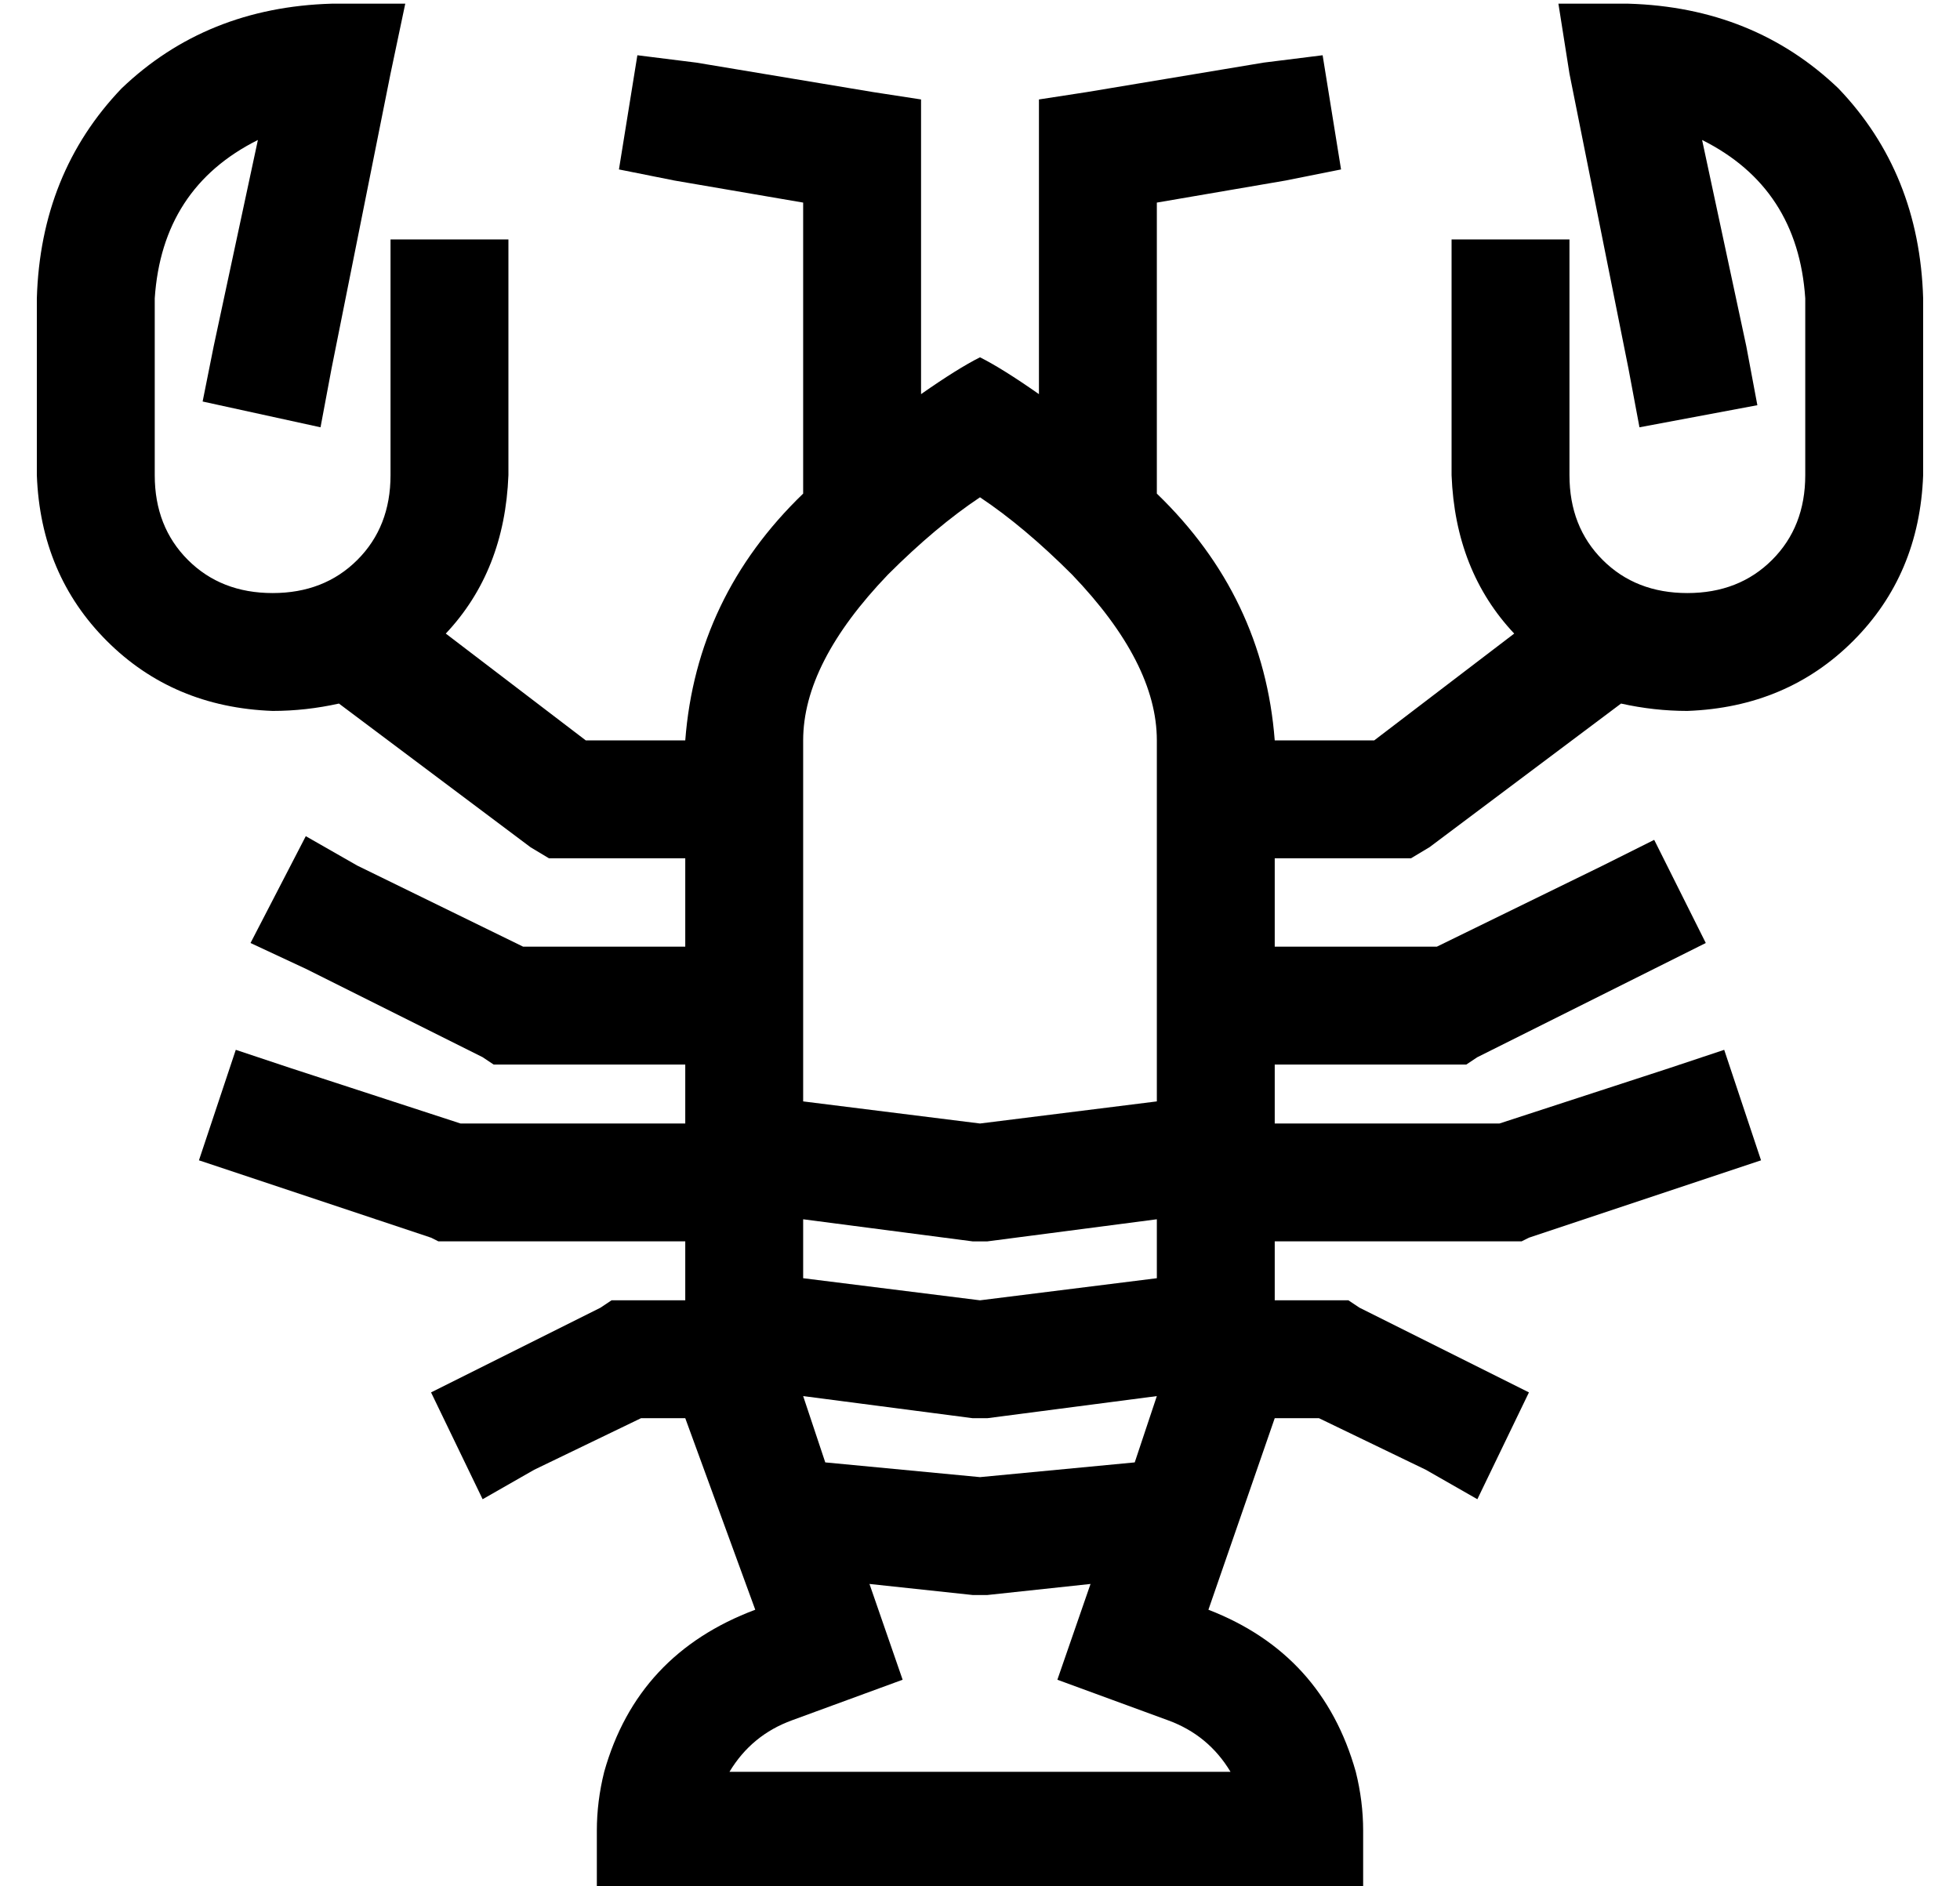 <?xml version="1.0" standalone="no"?>
<!DOCTYPE svg PUBLIC "-//W3C//DTD SVG 1.1//EN" "http://www.w3.org/Graphics/SVG/1.1/DTD/svg11.dtd" >
<svg xmlns="http://www.w3.org/2000/svg" xmlns:xlink="http://www.w3.org/1999/xlink" version="1.1" viewBox="-10 -40 532 512">
   <path fill="currentColor"
d="M60 -2q-26 13 -28 43v48v0q0 14 9 23t23 9t23 -9t9 -23v-48v0v-16v0h32v0v16v0v48v0q-1 26 -17 43l38 29v0h27v0q3 -39 32 -67v-79v0l-35 -6v0l-15 -3v0l5 -31v0l16 2v0l48 8v0l13 2v0v14v0v66v0q10 -7 16 -10q6 3 16 10v-66v0v-14v0l13 -2v0l48 -8v0l16 -2v0l5 31v0
l-15 3v0l-35 6v0v79v0q29 28 32 67h27v0l38 -29v0q-16 -17 -17 -43v-48v0v-16v0h32v0v16v0v48v0q0 14 9 23t23 9t23 -9t9 -23v-48v0q-2 -30 -28 -43l12 56v0l3 16v0l-32 6v0l-3 -16v0l-16 -80v0l-3 -19v0h19v0q34 1 57 23q22 23 23 57v48v0q-1 27 -19 45t-45 19q-9 0 -18 -2
l-52 39v0l-5 3v0h-5h-32v24v0h44v0l45 -22v0l14 -7v0l14 28v0l-14 7v0l-48 24v0l-3 2v0h-4h-48v16v0h61v0l46 -15v0l15 -5v0l10 30v0l-15 5v0l-48 16v0l-2 1v0h-3h-64v16v0h16h4l3 2v0l32 16v0l14 7v0l-14 29v0l-14 -8v0l-29 -14v0h-12v0v0v0l-18 52v0q31 12 40 44q2 8 2 16
v16v0h-32h-176v-16v0q0 -8 2 -16q9 -32 41 -44l-19 -52v0v0v0h-12v0l-29 14v0l-14 8v0l-14 -29v0l14 -7v0l32 -16v0l3 -2v0h4h16v-16v0h-64h-3l-2 -1v0l-48 -16v0l-15 -5v0l10 -30v0l15 5v0l46 15v0h61v0v-16v0h-48h-4l-3 -2v0l-48 -24v0l-15 -7v0l15 -29v0l14 8v0l45 22v0
h44v0v-24v0h-32h-5l-5 -3v0l-52 -39v0q-9 2 -18 2q-27 -1 -45 -19t-19 -45v-48v0q1 -34 23 -57q23 -22 57 -23h20v0l-4 19v0l-16 80v0l-3 16v0l-32 -7v0l3 -15v0l12 -56v0zM208 217v32v-32v32v10v0l48 6v0l48 -6v0v-10v0v-32v0v-24v0v-32v0v0v0q0 -21 -23 -45
q-13 -13 -25 -21q-12 8 -25 21q-23 24 -23 45v0v0v32v0v24v0zM304 291l-46 6l46 -6l-46 6h-2h-2l-46 -6v0v6v0v10v0l48 6v0l48 -6v0v-10v0v-6v0zM304 339l-46 6l46 -6l-46 6h-2h-2l-46 -6v0v0v0l6 18v0l42 4v0l42 -4v0l6 -18v0v0v0zM286 390l-28 3l28 -3l-28 3h-2h-2l-28 -3
v0l9 26v0l-30 11v0q-11 4 -17 14h136v0q-6 -10 -17 -14l-30 -11v0l9 -26v0z" />
</svg>
